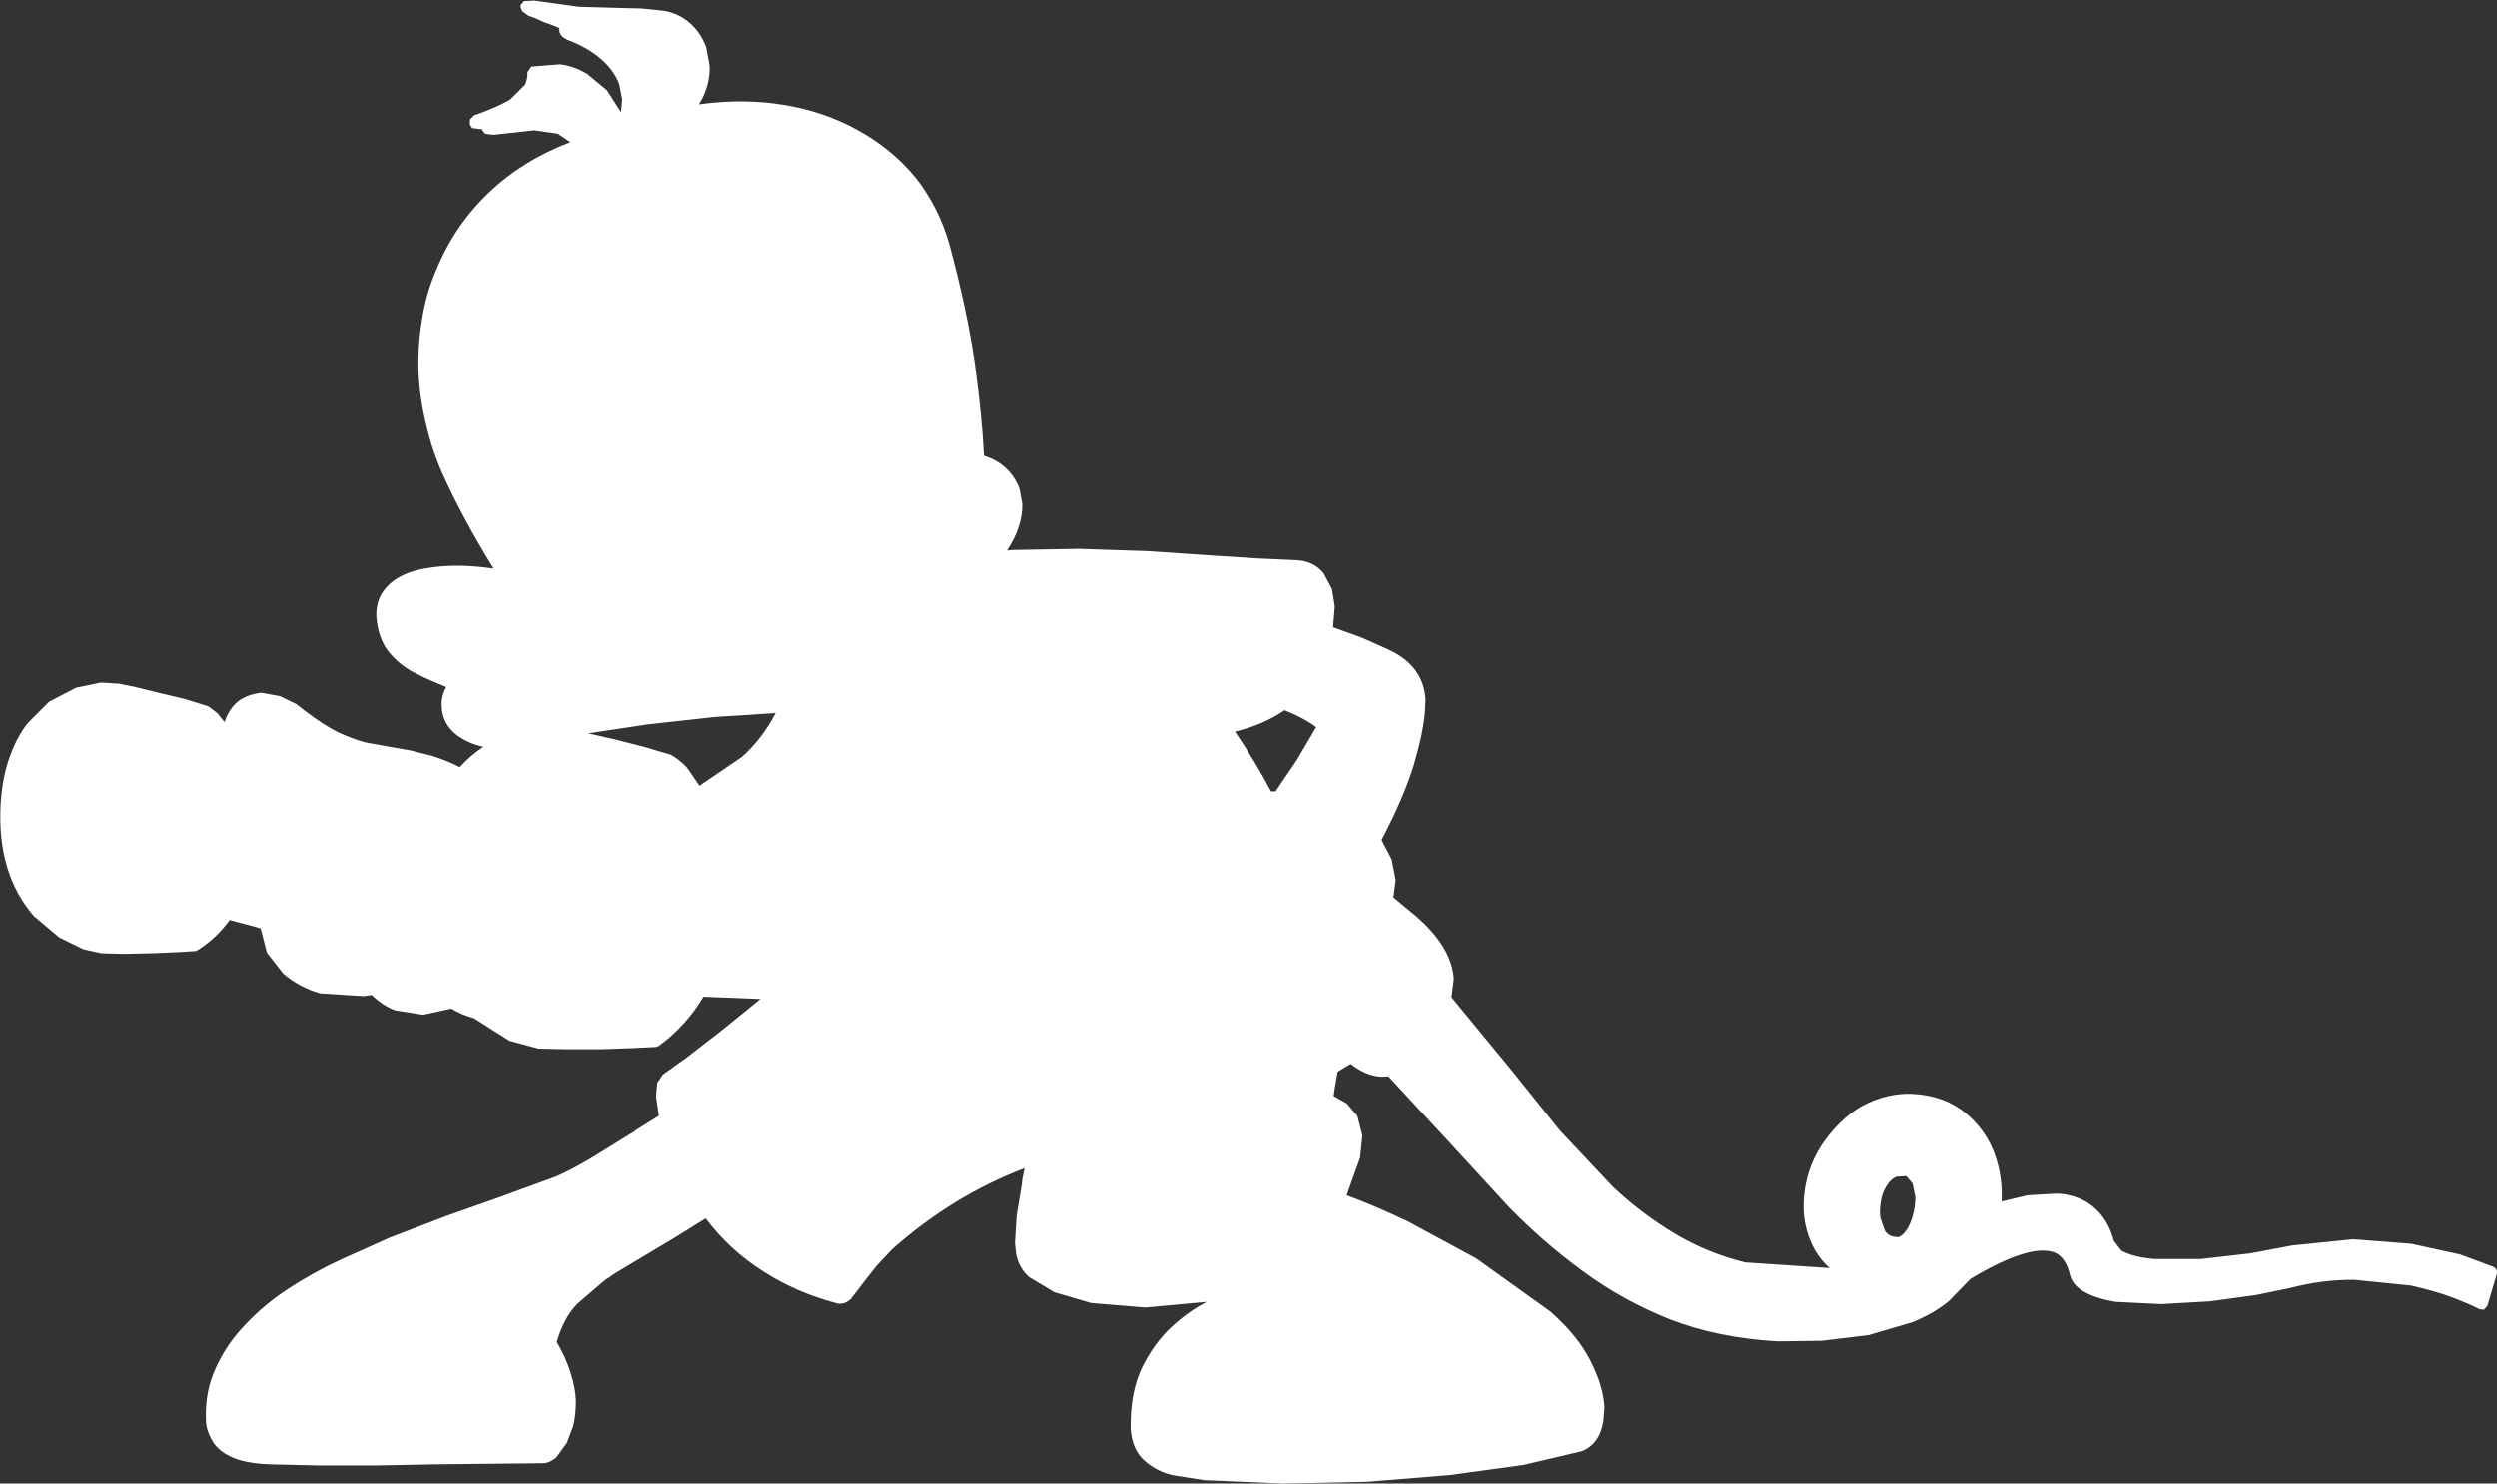 <?xml version="1.0" encoding="UTF-8" standalone="no"?>
<svg xmlns:xlink="http://www.w3.org/1999/xlink" height="131.5px" width="221.3px" xmlns="http://www.w3.org/2000/svg">
  <rect width="100%" height="100%" fill="#333333" stroke="none"/>
  <g transform="matrix(1.0, 0.0, 0.0, 1.0, 112.4, 66.8)">
    <path d="M-49.05 -3.25 L-54.95 -2.6 -60.25 -1.8 -57.85 -1.25 -55.3 -0.6 -52.95 0.1 Q-52.2 0.5 -51.5 1.25 L-50.4 2.85 -46.65 0.3 Q-44.85 -1.3 -43.65 -3.6 L-49.05 -3.25 M57.1 38.1 L56.55 37.45 55.7 37.5 Q55.15 37.7 54.75 38.4 54.4 38.95 54.3 39.7 54.15 40.45 54.25 41.15 L54.65 42.3 Q55.05 42.9 55.9 42.85 56.5 42.55 56.9 41.6 57.3 40.65 57.35 39.5 L57.35 39.3 57.1 38.1 M4.25 -2.35 Q3.1 -3.2 1.45 -3.85 -0.45 -2.55 -2.95 -1.95 -1.2 0.6 0.25 3.35 L0.45 3.35 0.65 3.35 2.55 0.55 4.25 -2.35 M5.65 -14.6 L5.9 -13.05 5.75 -11.2 8.25 -10.3 10.5 -9.3 Q13.8 -7.85 13.95 -4.75 L13.9 -3.7 Q13.75 -1.85 12.9 1.05 12.0 3.95 10.05 7.65 L10.95 9.4 11.3 11.2 11.1 12.75 13.15 14.45 Q16.3 17.2 16.45 20.0 L16.25 21.6 21.6 28.1 25.85 33.4 30.55 38.4 Q33.05 40.75 35.95 42.5 38.85 44.25 42.25 45.1 L49.75 45.6 Q48.45 44.45 47.85 42.65 47.5 41.6 47.45 40.5 47.4 38.85 47.85 37.3 48.3 35.75 49.25 34.4 51.0 31.95 53.2 30.95 55.4 29.95 57.6 30.2 59.75 30.4 61.4 31.55 63.05 32.75 64.0 34.6 64.9 36.45 65.0 38.7 L65.0 39.7 67.3 39.15 69.9 39.0 Q71.2 39.05 72.35 39.65 74.3 40.75 74.95 43.2 L75.6 44.05 Q76.65 44.65 78.55 44.8 L82.65 44.8 87.05 44.3 90.75 43.6 96.15 43.05 101.3 43.45 105.65 44.4 108.6 45.5 Q108.95 45.7 108.9 46.1 L108.05 48.95 107.75 49.3 107.35 49.25 Q106.6 48.85 105.05 48.25 103.5 47.65 101.25 47.15 L96.3 46.65 Q93.5 46.6 90.45 47.4 L87.5 48.0 83.5 48.55 79.15 48.8 75.1 48.6 Q73.3 48.3 72.2 47.65 71.25 47.05 71.05 46.2 70.7 44.7 69.75 44.25 67.6 43.35 62.25 46.55 L60.3 48.55 Q58.95 49.65 57.1 50.4 L53.2 51.55 49.05 52.05 45.15 52.1 Q39.85 51.8 35.6 50.15 31.35 48.45 27.85 45.85 24.3 43.25 21.3 40.15 L15.6 33.95 10.65 28.6 Q9.05 28.85 7.3 27.5 L6.15 28.2 6.05 28.8 5.9 29.65 5.8 30.35 6.95 31.0 7.9 32.1 8.35 33.85 8.15 35.8 6.95 39.15 Q9.4 40.05 12.35 41.45 L18.45 44.75 25.0 49.45 Q27.4 51.55 28.55 53.8 29.7 56.05 29.8 57.95 L29.7 59.2 Q29.35 61.25 27.75 61.85 L22.65 63.05 16.1 63.95 8.75 64.55 1.3 64.7 -5.7 64.4 -8.55 63.95 Q-10.05 63.55 -11.05 62.6 -12.1 61.6 -12.2 59.8 L-12.2 59.55 Q-12.2 56.55 -11.2 54.45 -10.15 52.3 -8.6 50.85 -7.1 49.45 -5.45 48.6 L-10.9 49.1 -15.7 48.7 -18.95 47.75 -21.2 46.4 Q-22.1 45.6 -22.35 44.35 L-22.45 43.35 -22.3 40.95 -21.85 38.25 -21.8 37.75 -21.6 36.75 Q-24.75 37.95 -27.7 39.75 -30.65 41.55 -33.35 43.95 L-34.75 45.45 -35.85 46.85 -37.0 48.35 Q-37.55 48.85 -38.15 48.75 -41.8 47.8 -44.75 45.9 -47.75 44.0 -49.85 41.2 L-52.75 43.0 -55.6 44.7 -57.85 46.05 -58.15 46.25 -58.5 46.5 -58.75 46.65 -61.2 48.75 Q-62.4 49.95 -63.05 52.15 -62.2 53.6 -61.8 54.95 -61.4 56.2 -61.35 57.3 -61.35 58.7 -61.6 59.65 L-62.15 61.1 -63.1 62.4 Q-63.65 62.85 -64.15 62.9 L-69.15 62.95 -73.85 63.0 -79.05 63.1 -84.15 63.1 -88.55 63.0 Q-90.8 62.9 -92.0 62.3 -93.2 61.7 -93.65 60.8 -94.15 59.9 -94.15 59.05 -94.25 56.5 -93.25 54.4 -92.3 52.3 -90.6 50.55 -88.95 48.8 -86.8 47.4 -84.65 46.0 -82.3 44.9 L-77.85 42.9 -72.75 40.95 -68.35 39.4 -63.15 37.5 Q-61.75 36.9 -60.0 35.85 L-56.35 33.6 -55.85 33.25 -54.8 32.6 -54.0 32.1 -54.25 30.4 -54.15 29.2 -53.65 28.45 -51.55 26.95 -48.45 24.55 -45.0 21.75 -50.05 21.55 Q-51.6 24.15 -54.0 25.9 L-54.25 26.0 -56.25 26.1 -59.15 26.2 -62.2 26.2 -64.65 26.15 -67.25 25.45 -70.4 23.45 Q-71.5 23.15 -72.4 22.6 L-74.9 23.15 -77.4 22.75 Q-78.55 22.3 -79.45 21.4 L-79.9 21.45 -80.1 21.5 -84.05 21.25 Q-85.9 20.7 -87.3 19.5 L-88.75 17.65 -89.3 15.5 -90.15 15.25 -91.3 14.95 -92.05 14.75 Q-93.2 16.35 -94.85 17.4 L-95.05 17.5 -96.65 17.6 -98.95 17.7 -101.4 17.75 -103.4 17.7 -105.0 17.35 -107.15 16.3 -109.4 14.4 Q-112.65 10.65 -112.35 4.6 -112.2 2.0 -111.5 0.2 -110.85 -1.6 -109.9 -2.75 L-108.05 -4.6 -105.65 -5.85 -103.45 -6.3 -101.85 -6.2 -100.4 -5.9 -98.35 -5.4 -96.05 -4.85 -93.95 -4.2 -93.15 -3.6 -92.5 -2.8 Q-92.15 -3.9 -91.35 -4.6 -90.5 -5.25 -89.25 -5.4 L-87.6 -5.1 -86.15 -4.4 -85.45 -3.85 Q-83.75 -2.55 -82.45 -1.9 -81.15 -1.3 -80.05 -1.0 L-77.85 -0.6 -76.1 -0.3 -74.1 0.2 Q-72.7 0.65 -71.65 1.2 -70.7 0.15 -69.55 -0.6 -70.7 -0.85 -71.55 -1.4 -72.45 -1.95 -72.9 -2.8 -73.25 -3.5 -73.25 -4.25 -73.3 -5.1 -72.85 -5.9 L-73.3 -6.1 -73.55 -6.2 Q-74.8 -6.7 -76.0 -7.35 -77.2 -8.05 -78.05 -9.15 -78.9 -10.3 -79.05 -12.15 L-79.05 -12.25 Q-79.1 -13.95 -77.8 -15.1 -76.55 -16.2 -74.15 -16.5 -71.75 -16.85 -68.65 -16.4 -71.45 -20.95 -73.2 -24.85 -74.15 -27.0 -74.65 -29.25 -75.2 -31.5 -75.3 -33.7 -75.4 -36.1 -75.0 -38.45 -74.65 -40.8 -73.7 -42.95 -72.1 -46.85 -69.05 -49.75 -66.05 -52.6 -61.85 -54.2 L-62.95 -54.95 -65.05 -55.25 -68.7 -54.85 -69.4 -54.95 -69.65 -55.25 -69.65 -55.35 -69.85 -55.35 -70.55 -55.45 -70.75 -55.75 -70.75 -56.2 -70.35 -56.6 -70.3 -56.6 Q-68.2 -57.35 -67.15 -58.0 L-65.85 -59.3 Q-65.6 -59.95 -65.65 -60.4 L-65.3 -60.9 -62.75 -61.1 Q-61.5 -60.95 -60.35 -60.25 L-58.6 -58.8 -57.35 -56.85 -57.25 -58.0 -57.5 -59.3 Q-57.95 -60.55 -59.1 -61.55 -60.3 -62.6 -62.05 -63.25 -62.8 -63.6 -62.8 -64.05 L-62.85 -64.15 -62.8 -64.3 -63.25 -64.5 -64.2 -64.85 -65.1 -65.25 -65.55 -65.4 -66.1 -65.8 -66.25 -66.15 -66.25 -66.35 -65.95 -66.7 -65.05 -66.75 -61.1 -66.2 -57.65 -66.1 -55.55 -66.05 -53.6 -65.85 Q-52.3 -65.65 -51.3 -64.8 -50.3 -63.95 -49.8 -62.6 L-49.5 -60.95 Q-49.45 -59.15 -50.45 -57.55 -46.5 -58.1 -42.9 -57.5 -39.3 -56.9 -36.35 -55.25 -33.35 -53.6 -31.25 -51.05 -29.2 -48.45 -28.25 -45.1 -26.7 -39.35 -26.0 -34.55 -25.35 -29.75 -25.2 -26.4 -24.05 -26.05 -23.25 -25.3 -22.45 -24.55 -22.05 -23.5 L-21.8 -22.15 Q-21.75 -20.15 -23.15 -18.0 L-22.7 -18.05 -22.55 -18.05 -16.8 -18.15 -10.75 -17.95 -4.85 -17.55 -0.95 -17.3 2.4 -17.15 Q4.0 -17.1 4.9 -16.0 L5.65 -14.6" fill="#ffffff" fill-rule="evenodd" stroke="none"/>
  </g>
</svg>

